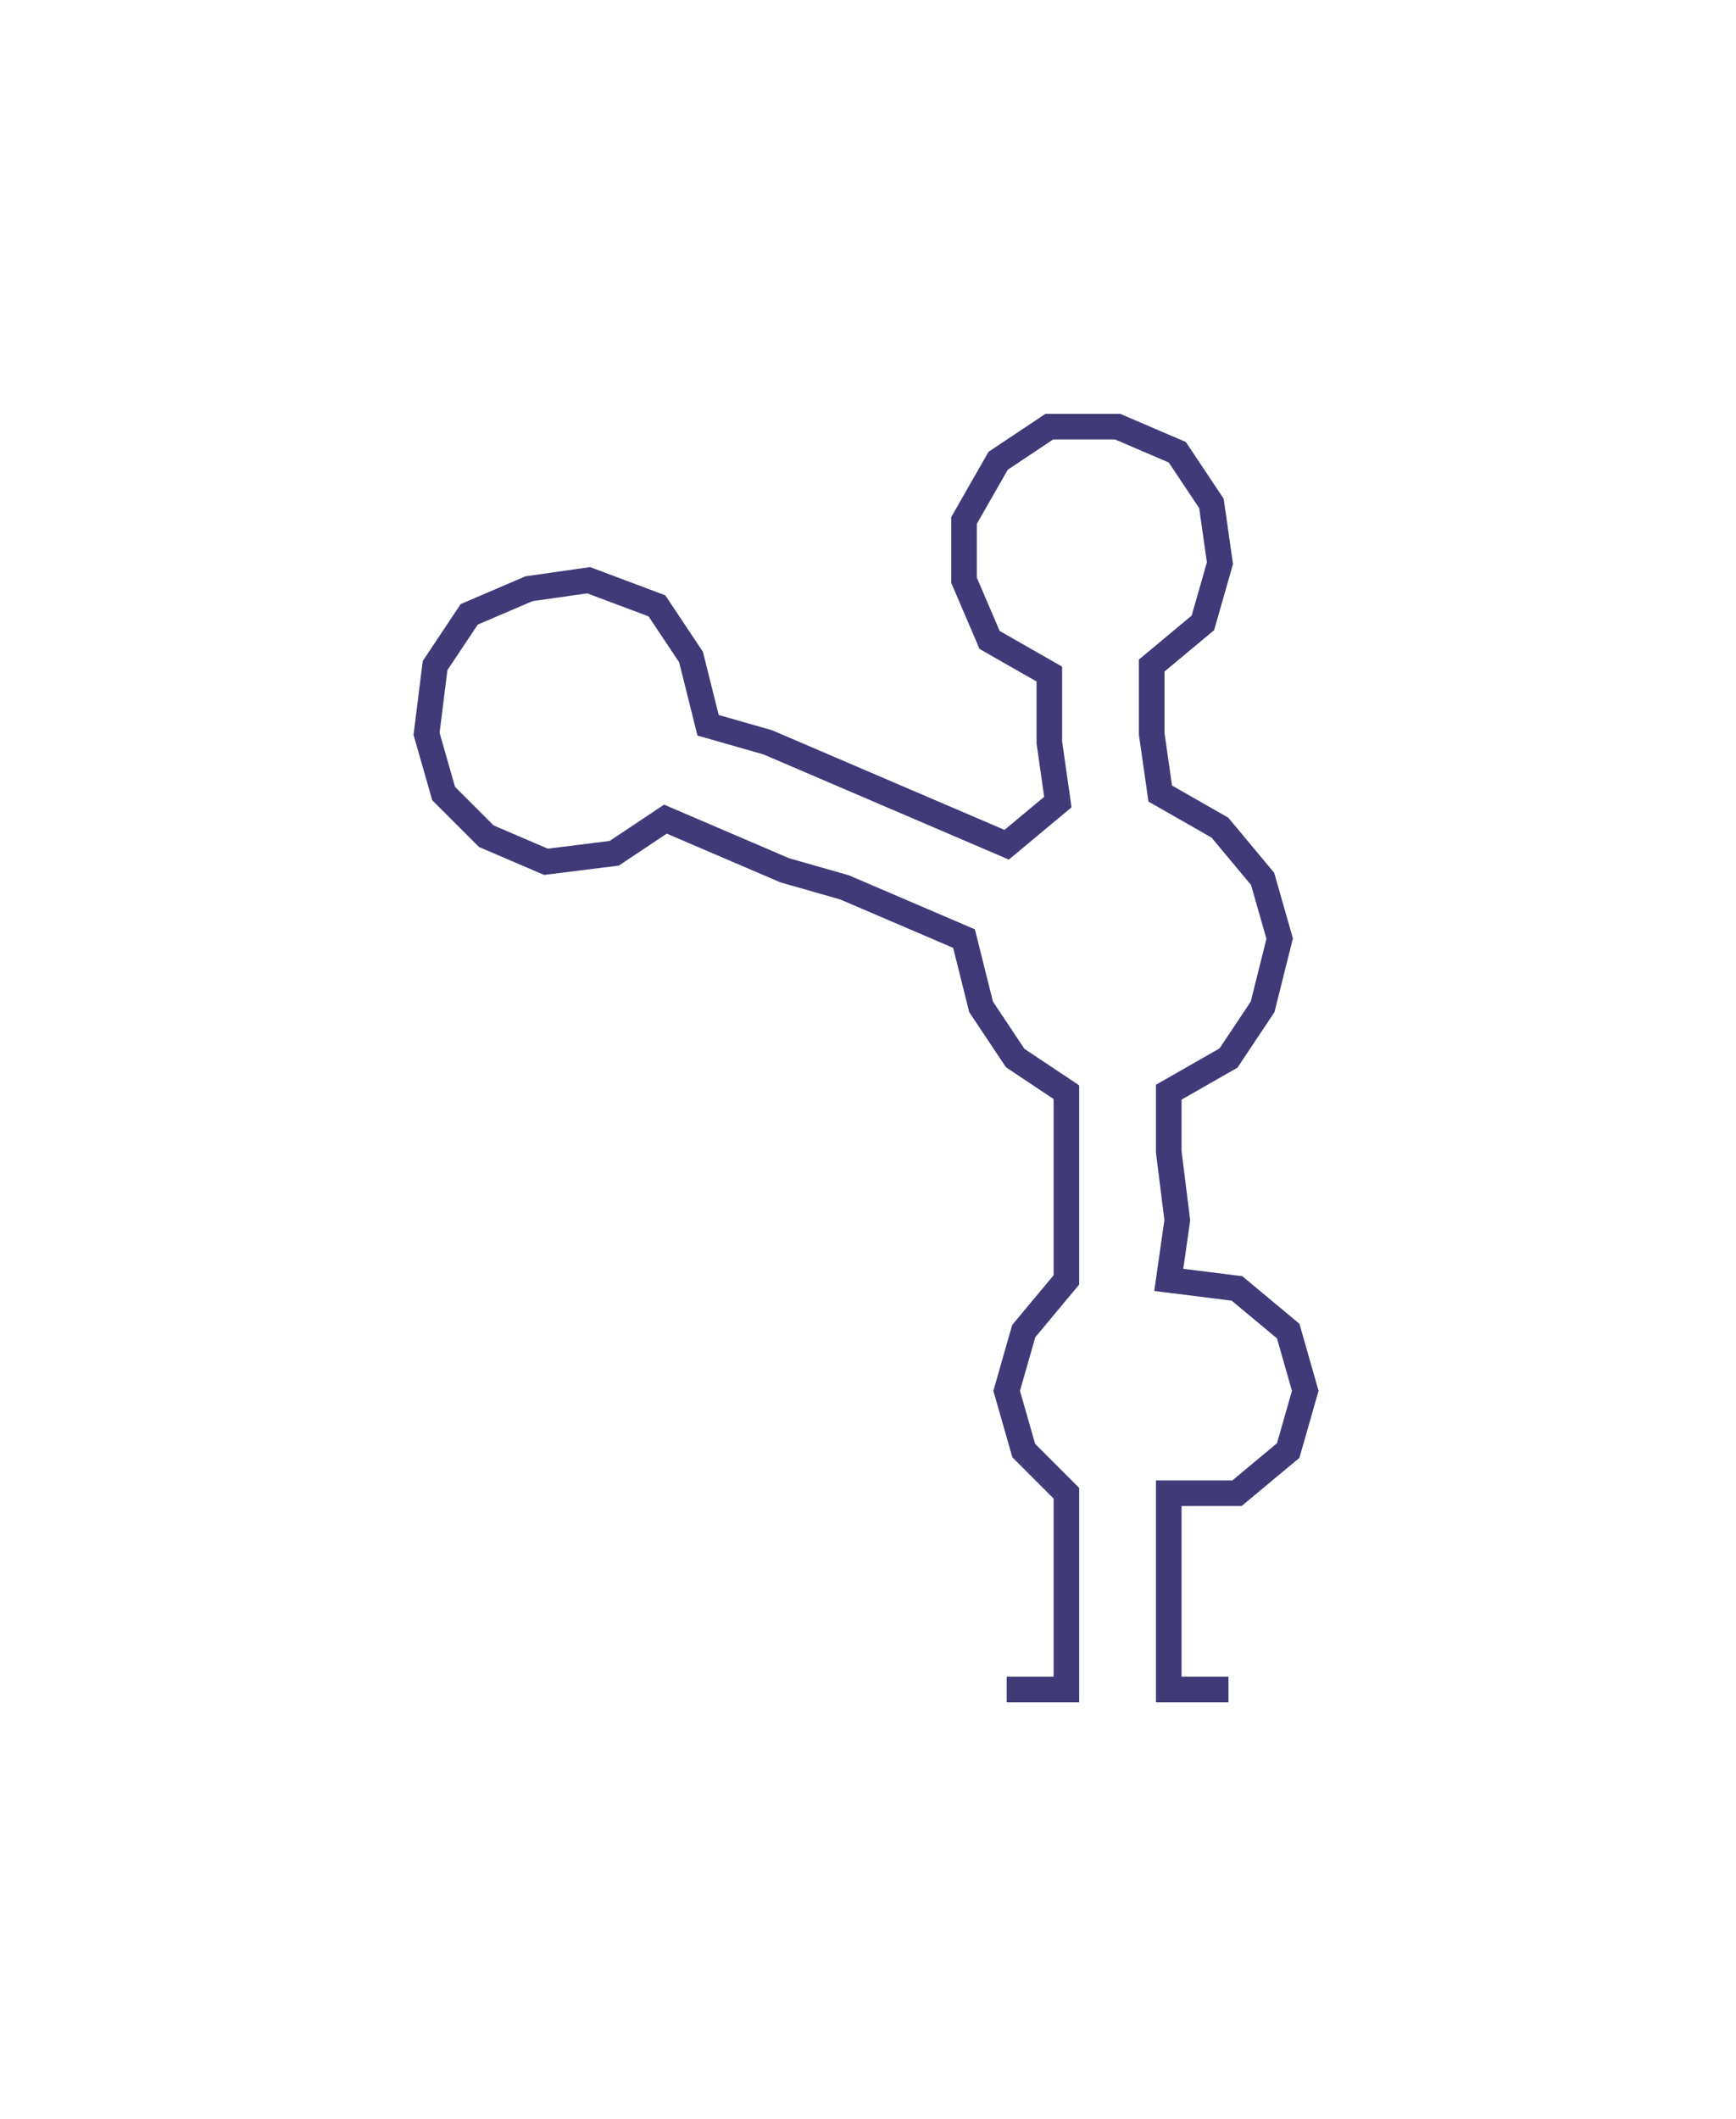 <svg xmlns="http://www.w3.org/2000/svg" width="203.49" height="248.35"><path style="stroke:#403a78;stroke-width:3px;fill:none;" d="M118 198 L118 198 L125 198 L125 190 L125 183 L125 175 L120 170 L118 163 L120 156 L125 150 L125 143 L125 135 L125 128 L119 124 L115 118 L113 110 L106 107 L99 104 L92 102 L85 99 L78 96 L72 100 L64 101 L57 98 L52 93 L50 86 L51 78 L55 72 L62 69 L69 68 L77 71 L81 77 L83 85 L90 87 L97 90 L104 93 L111 96 L118 99 L124 94 L123 87 L123 79 L116 75 L113 68 L113 61 L117 54 L123 50 L131 50 L138 53 L142 59 L143 66 L141 73 L135 78 L135 86 L136 93 L143 97 L148 103 L150 110 L148 118 L144 124 L137 128 L137 135 L138 143 L137 150 L145 151 L151 156 L153 163 L151 170 L145 175 L137 175 L137 183 L137 190 L137 198 L144 198"/></svg>